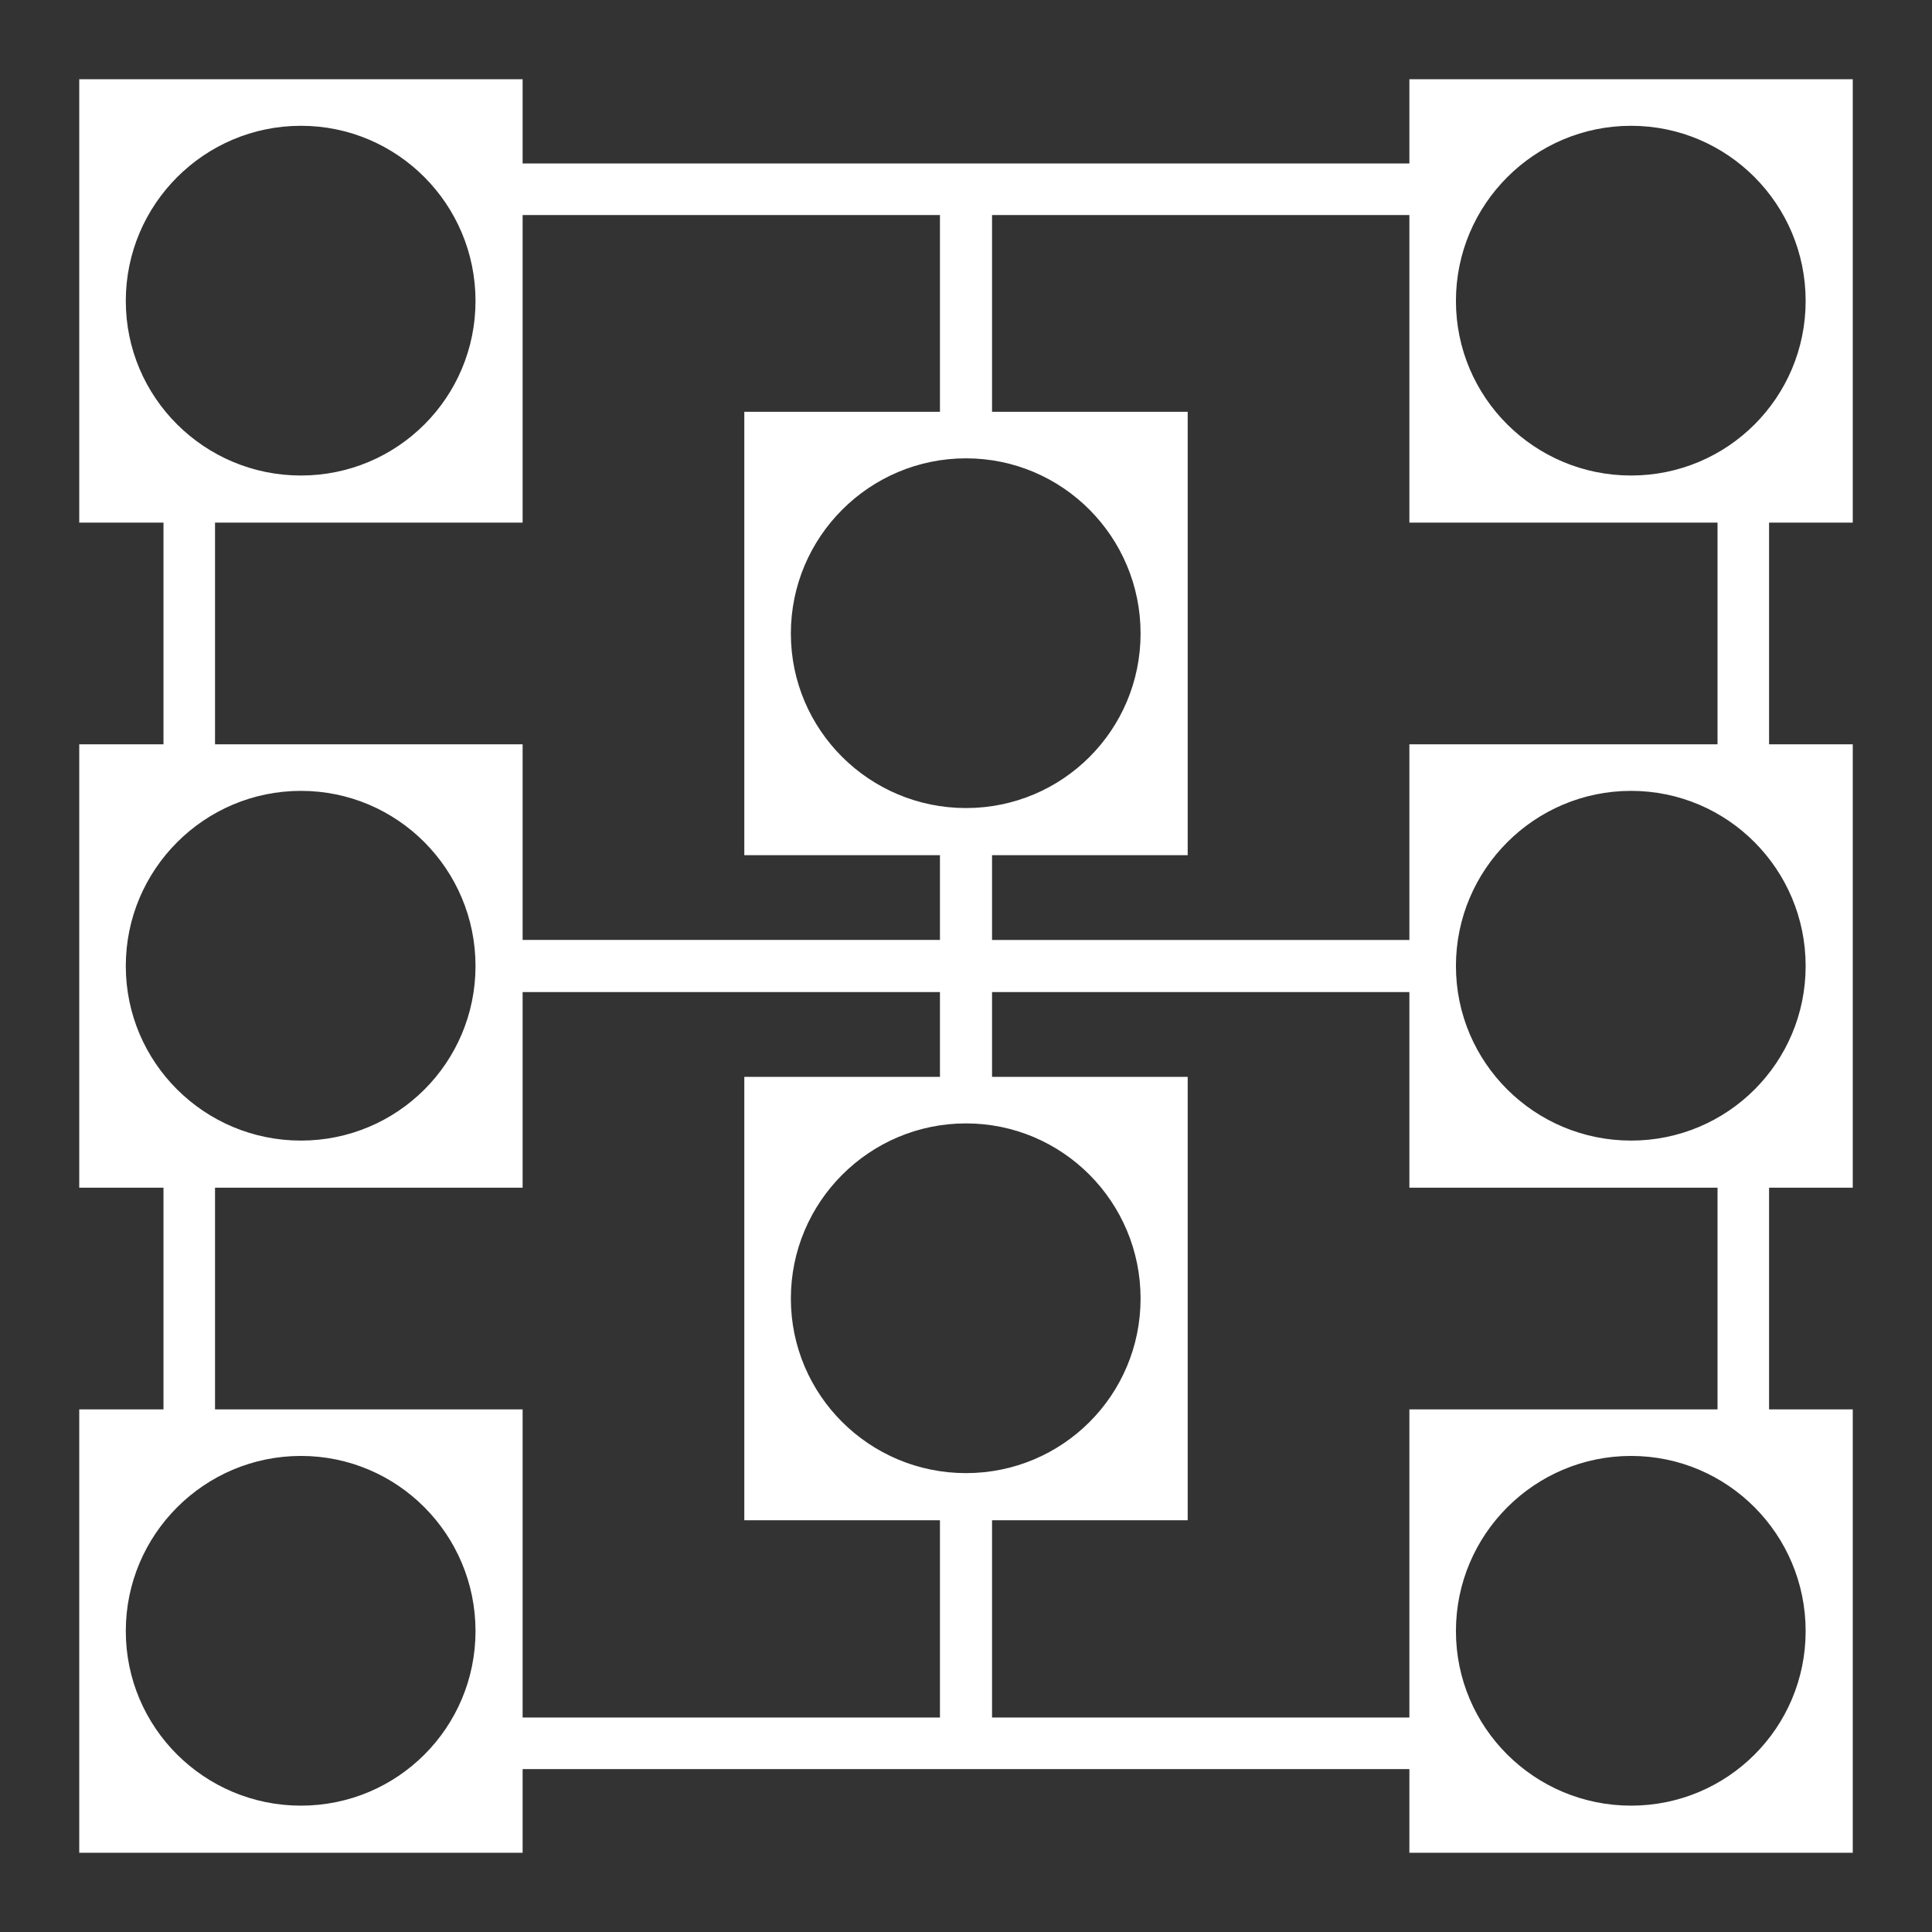 <svg xmlns="http://www.w3.org/2000/svg" viewBox="0 0 512 512" width="512" height="512"><rect x="0" y="0" width="512" height="512" fill="#333333" stroke="none"/><path fill="#fff" d="m21,21v117.5h22.325v58.75h-22.325v117.5h22.325v58.75h-22.325v117.5h117.5v-22.178h235v22.178h117.5v-117.5h-22.178v-58.75h22.178v-117.5h-22.178v-58.75h22.178v-117.5h-117.5v22.325h-235v-22.325h-117.5zm58.75,12.338c25.591,0 46.265,20.82 46.265,46.413s-20.675,46.266-46.265,46.266-46.413-20.673-46.413-46.266 20.819-46.413 46.413-46.413zm352.5,0c25.591,0 46.265,20.82 46.265,46.413s-20.675,46.266-46.265,46.266-46.413-20.673-46.413-46.266 20.819-46.413 46.413-46.413zm-293.75,23.647h110.597v52.141h-51.847v117.5h51.847v22.472h-110.597v-51.847h-81.516v-58.75h81.516v-81.516zm124.403,0h110.597v81.516h81.662v58.75h-81.662v51.847h-110.597v-22.472h51.847v-117.5h-51.847v-52.141zm-6.903,64.478c25.59,0 46.265,20.82 46.265,46.413s-20.675,46.266-46.265,46.266-46.413-20.673-46.413-46.266 20.819-46.413 46.413-46.413zm-176.25,88.125c25.591,0 46.265,20.82 46.265,46.413s-20.675,46.266-46.265,46.266-46.413-20.673-46.413-46.266 20.819-46.413 46.413-46.413zm352.5,0c25.591,0 46.265,20.82 46.265,46.413s-20.675,46.266-46.265,46.266-46.413-20.673-46.413-46.266 20.819-46.413 46.413-46.413zm-293.75,53.316h110.597v22.472h-51.847v117.5h51.847v52.288h-110.597v-81.662h-81.516v-58.75h81.516v-51.847zm124.403,0h110.597v51.847h81.662v58.75h-81.662v81.662h-110.597v-52.288h51.847v-117.5h-51.847v-22.472zm-6.903,34.809c25.59,0 46.265,20.82 46.265,46.413s-20.675,46.266-46.265,46.266-46.413-20.673-46.413-46.266 20.819-46.413 46.413-46.413zm-176.25,88.125c25.591,0 46.265,20.82 46.265,46.413s-20.675,46.266-46.265,46.266-46.413-20.673-46.413-46.266 20.819-46.413 46.413-46.413zm352.5,0c25.591,0 46.265,20.82 46.265,46.413s-20.675,46.266-46.265,46.266-46.413-20.673-46.413-46.266 20.819-46.413 46.413-46.413z"/></svg>